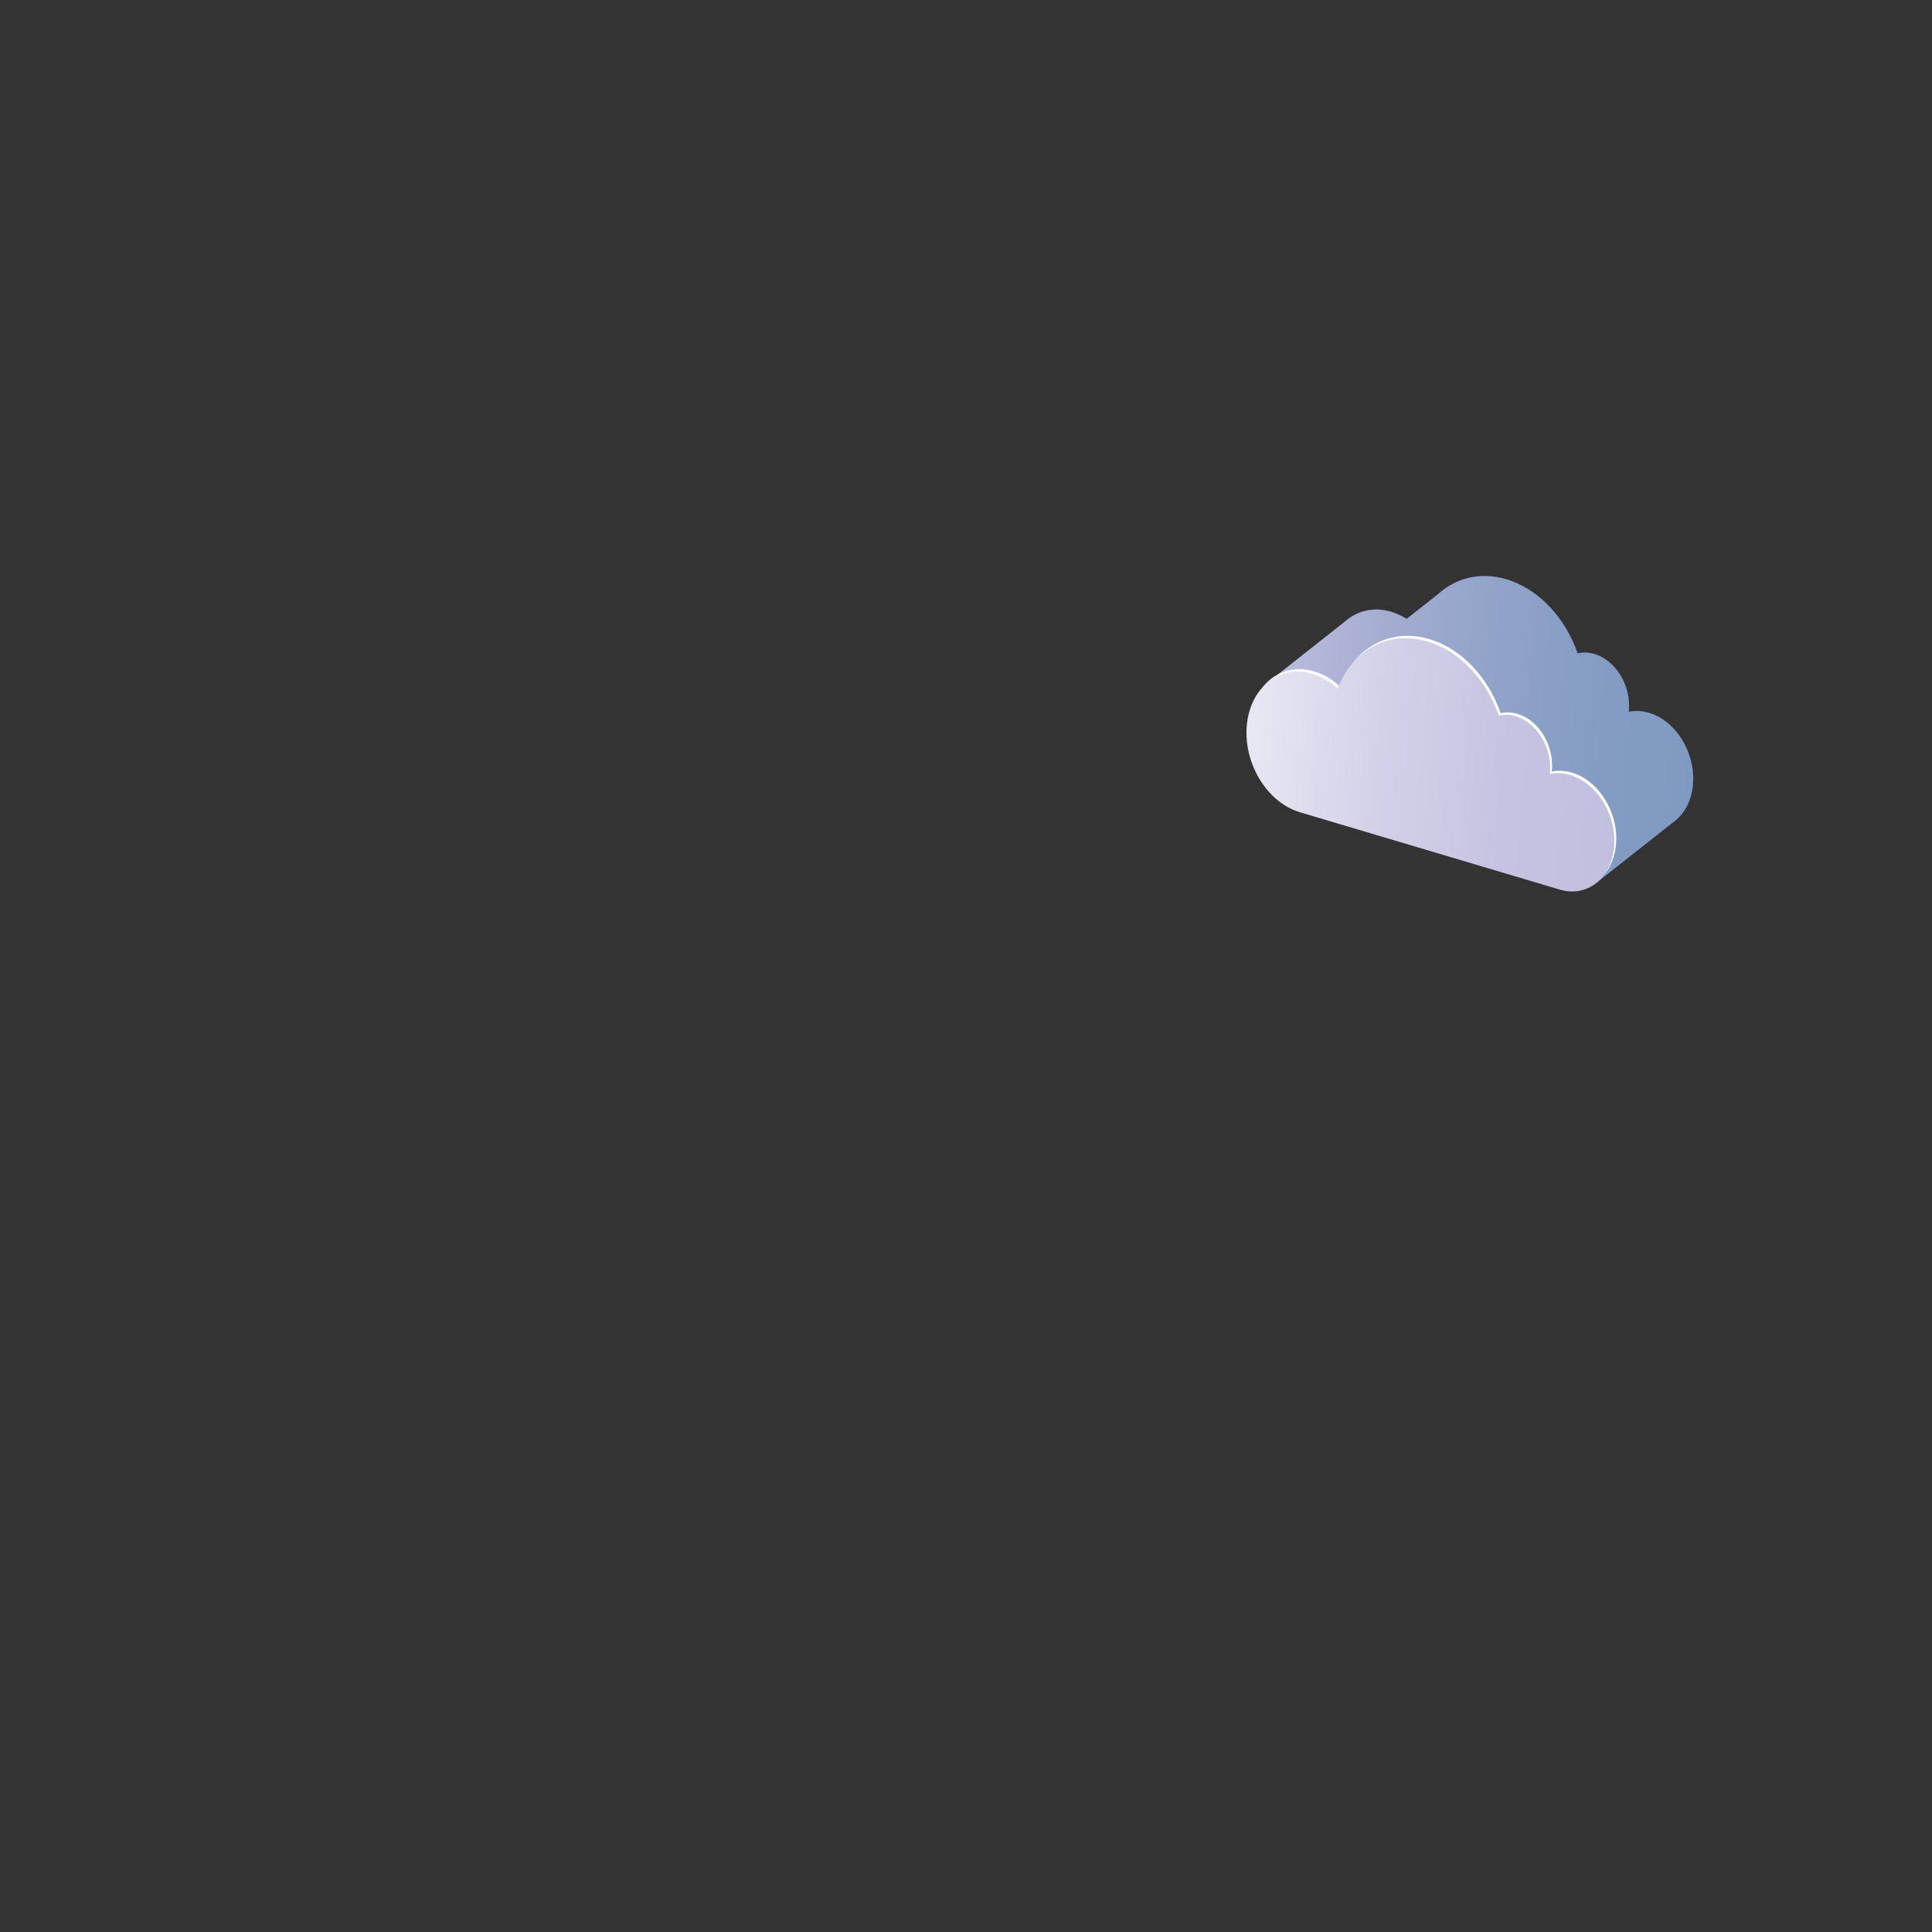 <?xml version="1.0" encoding="utf-8"?>
<!-- Generator: Adobe Illustrator 25.3.1, SVG Export Plug-In . SVG Version: 6.00 Build 0)  -->
<svg version="1.1" id="Layer_1" xmlns="http://www.w3.org/2000/svg" xmlns:xlink="http://www.w3.org/1999/xlink" x="0px" y="0px"
	 viewBox="0 0 300 300" style="enable-background:new 0 0 300 300;" xml:space="preserve">
<rect x="0" y="0" width="300" height="300" fill="#333333" stroke="none"/>
<style type="text/css">
	.st0{display:none;}
	.st1{display:inline;opacity:0.5;fill:#6DCACE;enable-background:new    ;}
	.st2{display:inline;fill:#6DCACE;}
	.st3{fill:url(#SVGID_1_);}
	.st4{fill:url(#SVGID_2_);}
	.st5{fill:url(#SVGID_3_);}
	.st6{fill:url(#SVGID_4_);}
	.st7{fill:url(#SVGID_5_);}
	.st8{fill:#FFFFFF;}
</style>
<g id="Layer_1_1_">
	<g class="st0">
		<polygon class="st1" points="170.37,42.2 160.93,37.88 160.93,35.82 170.37,40.14 		"/>
		<polygon class="st1" points="175.21,44.41 171.81,42.86 171.81,40.8 175.21,42.35 		"/>
		<polygon class="st1" points="178.96,46.13 176.65,45.07 176.65,43.01 178.96,44.07 		"/>
		<polygon class="st1" points="166.08,44.93 160.93,42.58 160.93,40.52 166.08,42.87 		"/>
		<polygon class="st1" points="173.82,48.48 167.52,45.59 167.52,43.53 173.82,46.42 		"/>
		<polygon class="st1" points="177.57,50.19 175.26,49.14 175.26,47.08 177.57,48.13 		"/>
		<polygon class="st1" points="181.14,51.83 178.83,50.77 178.83,48.71 181.14,49.77 		"/>
		<polygon class="st2" points="164.65,48.99 160.93,47.28 160.93,45.23 164.65,46.93 		"/>
		<polygon class="st2" points="167.37,50.23 166.1,49.65 166.1,47.59 167.37,48.17 		"/>
		<polygon class="st1" points="171.12,51.94 168.81,50.89 168.81,48.83 171.12,49.89 		"/>
		<polygon class="st1" points="174.66,58.27 160.93,51.99 160.93,49.93 174.66,56.21 		"/>
		<polygon class="st1" points="179.5,60.49 176.11,58.93 176.11,56.87 179.5,58.43 		"/>
		<polygon class="st1" points="164.65,58.39 160.93,56.69 160.93,54.63 164.65,56.33 		"/>
		<polygon class="st1" points="173.38,62.39 166.1,59.05 166.1,56.99 173.38,60.33 		"/>
		<polygon class="st1" points="177.13,64.11 174.83,63.05 174.83,60.99 177.13,62.05 		"/>
		<polygon class="st1" points="168.55,64.88 160.93,61.4 160.93,59.34 168.55,62.82 		"/>
		<polygon class="st2" points="175.49,68.06 169.99,65.54 169.99,63.48 175.49,66 		"/>
		<polygon class="st1" points="180.65,70.42 176.93,68.72 176.93,66.66 180.65,68.36 		"/>
		<polygon class="st1" points="163.5,67.28 160.93,66.1 160.93,64.04 163.5,65.22 		"/>
		<polygon class="st1" points="168.34,69.49 164.95,67.93 164.95,65.88 168.34,67.43 		"/>
		<polygon class="st1" points="175.26,72.65 169.78,70.15 169.78,68.09 175.26,70.6 		"/>
		<polygon class="st1" points="168.81,74.41 160.93,70.8 160.93,68.74 168.81,72.35 		"/>
		<polygon class="st1" points="177.63,78.44 170.25,75.07 170.25,73.01 177.63,76.38 		"/>
		<polygon class="st2" points="181.38,80.16 179.07,79.1 179.07,77.04 181.38,78.1 		"/>
		<polygon class="st1" points="184.98,81.81 182.67,80.75 182.67,78.69 184.98,79.75 		"/>
		<polygon class="st1" points="165.65,77.67 160.93,75.51 160.93,73.45 165.65,75.61 		"/>
		<polygon class="st2" points="185.38,49.07 191.92,52.06 191.92,50 185.38,47.01 		"/>
		<polygon class="st1" points="186.78,54.41 191.92,56.76 191.92,54.71 186.78,52.35 		"/>
		<polygon class="st1" points="188.2,59.77 191.92,61.47 191.92,59.41 188.2,57.71 		"/>
		<polygon class="st1" points="186.51,63.7 191.92,66.17 191.92,64.11 186.51,61.64 		"/>
		<polygon class="st1" points="188.2,69.17 191.92,70.88 191.92,68.82 188.2,67.11 		"/>
		<polygon class="st1" points="187.21,73.42 191.92,75.58 191.92,73.52 187.21,71.36 		"/>
		<polygon class="st1" points="189.35,79.11 191.92,80.28 191.92,78.22 189.35,77.05 		"/>
		<polygon class="st1" points="186.94,82.71 191.92,84.99 191.92,82.93 186.94,80.65 		"/>
		<polygon class="st1" points="187.21,87.53 191.92,89.69 191.92,87.63 187.21,85.47 		"/>
		<polygon class="st1" points="169.1,79.24 167.09,78.32 167.09,76.27 169.1,77.18 		"/>
		<polygon class="st1" points="175.06,81.97 170.54,79.9 170.54,77.84 175.06,79.91 		"/>
		<polygon class="st1" points="206.96,58.86 197.52,54.54 197.52,52.48 206.96,56.8 		"/>
		<polygon class="st1" points="211.8,61.08 208.4,59.52 208.4,57.46 211.8,59.02 		"/>
		<polygon class="st2" points="215.55,62.79 213.24,61.73 213.24,59.68 215.55,60.73 		"/>
		<polygon class="st1" points="202.66,61.6 197.52,59.25 197.52,57.19 202.66,59.54 		"/>
		<polygon class="st1" points="210.41,65.14 204.11,62.26 204.11,60.2 210.41,63.08 		"/>
		<polygon class="st2" points="214.16,66.86 211.85,65.8 211.85,63.74 214.16,64.8 		"/>
		<polygon class="st1" points="217.72,68.49 215.42,67.43 215.42,65.38 217.72,66.43 		"/>
		<polygon class="st1" points="201.24,65.65 197.52,63.95 197.52,61.89 201.24,63.59 		"/>
		<polygon class="st1" points="203.96,66.89 202.68,66.31 202.68,64.25 203.96,64.83 		"/>
		<polygon class="st1" points="207.71,68.61 205.4,67.55 205.4,65.49 207.71,66.55 		"/>
		<polygon class="st1" points="211.25,74.94 197.52,68.65 197.52,66.59 211.25,72.88 		"/>
		<polygon class="st1" points="216.09,77.15 212.69,75.6 212.69,73.54 216.09,75.09 		"/>
		<polygon class="st1" points="201.24,75.06 197.52,73.36 197.52,71.3 201.24,73 		"/>
		<polygon class="st1" points="209.97,79.05 202.68,75.72 202.68,73.66 209.97,77 		"/>
		<polygon class="st1" points="213.72,80.77 211.41,79.71 211.41,77.66 213.72,78.71 		"/>
		<polygon class="st2" points="205.13,81.54 197.52,78.06 197.52,76 205.13,79.48 		"/>
		<polygon class="st1" points="212.08,84.72 206.58,82.2 206.58,80.14 212.08,82.66 		"/>
		<polygon class="st1" points="217.24,87.08 213.52,85.38 213.52,83.32 217.24,85.03 		"/>
		<polygon class="st1" points="200.09,83.94 197.52,82.76 197.52,80.7 200.09,81.88 		"/>
		<polygon class="st1" points="204.93,86.15 201.53,84.6 201.53,82.54 204.93,84.1 		"/>
		<polygon class="st2" points="211.85,89.32 206.37,86.81 206.37,84.76 211.85,87.26 		"/>
		<polygon class="st1" points="205.4,91.07 197.52,87.47 197.52,85.41 205.4,89.01 		"/>
		<polygon class="st1" points="214.22,95.11 206.84,91.73 206.84,89.67 214.22,93.05 		"/>
		<polygon class="st1" points="217.97,96.82 215.66,95.77 215.66,93.71 217.97,94.76 		"/>
		<polygon class="st1" points="221.56,98.47 219.26,97.41 219.26,95.36 221.56,96.41 		"/>
		<polygon class="st1" points="202.24,94.33 197.52,92.17 197.52,90.11 202.24,92.27 		"/>
		<polygon class="st2" points="221.97,65.73 228.51,68.73 228.51,66.67 221.97,63.67 		"/>
		<polygon class="st1" points="223.37,71.08 228.51,73.43 228.51,71.37 223.37,69.02 		"/>
		<polygon class="st1" points="224.79,76.43 228.51,78.13 228.51,76.07 224.79,74.37 		"/>
		<polygon class="st1" points="223.1,80.36 228.51,82.84 228.51,80.78 223.1,78.3 		"/>
		<polygon class="st1" points="224.79,85.84 228.51,87.54 228.51,85.48 224.79,83.78 		"/>
		<polygon class="st1" points="223.8,90.08 228.51,92.24 228.51,90.18 223.8,88.03 		"/>
		<polygon class="st1" points="225.94,95.77 228.51,96.95 228.51,94.89 225.94,93.71 		"/>
		<polygon class="st1" points="223.53,99.37 228.51,101.65 228.51,99.59 223.53,97.31 		"/>
		<polygon class="st1" points="223.8,104.2 228.51,106.35 228.51,104.3 223.8,102.14 		"/>
		<polygon class="st2" points="205.69,95.91 203.68,94.99 203.68,92.93 205.69,93.85 		"/>
		<polygon class="st1" points="211.65,98.63 207.13,96.57 207.13,94.51 211.65,96.58 		"/>
		<polygon class="st1" points="170.37,84.56 160.93,80.24 160.93,78.18 170.37,82.5 		"/>
		<polygon class="st1" points="175.21,86.77 171.81,85.21 171.81,83.16 175.21,84.71 		"/>
		<polygon class="st1" points="178.96,88.49 176.65,87.43 176.65,85.37 178.96,86.43 		"/>
		<polygon class="st1" points="166.08,87.29 160.93,84.94 160.93,82.88 166.08,85.23 		"/>
		<polygon class="st1" points="173.82,90.84 167.52,87.95 167.52,85.89 173.82,88.78 		"/>
		<polygon class="st1" points="177.57,92.55 175.26,91.5 175.26,89.44 177.57,90.49 		"/>
		<polygon class="st1" points="181.14,94.19 178.83,93.13 178.83,91.07 181.14,92.13 		"/>
		<polygon class="st1" points="164.65,91.35 160.93,89.64 160.93,87.58 164.65,89.29 		"/>
		<polygon class="st1" points="167.37,92.59 166.1,92.01 166.1,89.95 167.37,90.53 		"/>
		<polygon class="st1" points="171.12,94.3 168.81,93.25 168.81,91.19 171.12,92.25 		"/>
		<polygon class="st1" points="174.66,100.63 160.93,94.35 160.93,92.29 174.66,98.57 		"/>
		<polygon class="st1" points="179.5,102.85 176.11,101.29 176.11,99.23 179.5,100.79 		"/>
		<polygon class="st1" points="164.65,100.75 160.93,99.05 160.93,96.99 164.65,98.69 		"/>
		<polygon class="st1" points="173.38,104.75 166.1,101.41 166.1,99.35 173.38,102.69 		"/>
		<polygon class="st1" points="177.13,106.47 174.83,105.41 174.83,103.35 177.13,104.41 		"/>
		<polygon class="st1" points="168.55,107.24 160.93,103.75 160.93,101.7 168.55,105.18 		"/>
		<polygon class="st1" points="175.49,110.42 169.99,107.9 169.99,105.84 175.49,108.36 		"/>
		<polygon class="st1" points="180.65,112.78 176.93,111.08 176.93,109.02 180.65,110.72 		"/>
		<polygon class="st1" points="163.5,109.63 160.93,108.46 160.93,106.4 163.5,107.58 		"/>
		<polygon class="st1" points="168.34,111.85 164.95,110.29 164.95,108.24 168.34,109.79 		"/>
		<polygon class="st1" points="175.26,115.01 169.78,112.51 169.78,110.45 175.26,112.96 		"/>
		<polygon class="st1" points="168.81,116.77 160.93,113.16 160.93,111.1 168.81,114.71 		"/>
		<polygon class="st1" points="177.63,120.8 170.25,117.43 170.25,115.37 177.63,118.74 		"/>
		<polygon class="st1" points="181.38,122.52 179.07,121.46 179.07,119.4 181.38,120.46 		"/>
		<polygon class="st1" points="184.98,124.17 182.67,123.11 182.67,121.05 184.98,122.11 		"/>
		<polygon class="st1" points="165.65,120.02 160.93,117.87 160.93,115.81 165.65,117.97 		"/>
		<polygon class="st1" points="185.38,91.43 191.92,94.42 191.92,92.36 185.38,89.37 		"/>
		<polygon class="st1" points="186.78,96.77 191.92,99.12 191.92,97.06 186.78,94.71 		"/>
		<polygon class="st1" points="188.2,102.12 191.92,103.83 191.92,101.77 188.2,100.07 		"/>
		<polygon class="st1" points="186.51,106.05 191.92,108.53 191.92,106.47 186.51,104 		"/>
		<polygon class="st1" points="188.2,111.53 191.92,113.23 191.92,111.18 188.2,109.47 		"/>
		<polygon class="st1" points="187.21,115.78 191.92,117.94 191.92,115.88 187.21,113.72 		"/>
		<polygon class="st1" points="189.35,121.47 191.92,122.64 191.92,120.58 189.35,119.41 		"/>
		<polygon class="st1" points="186.94,125.07 191.92,127.35 191.92,125.29 186.94,123.01 		"/>
		<polygon class="st1" points="187.21,129.89 191.92,132.05 191.92,129.99 187.21,127.83 		"/>
		<polygon class="st1" points="169.1,121.6 167.09,120.68 167.09,118.63 169.1,119.54 		"/>
		<polygon class="st1" points="175.06,124.33 170.54,122.26 170.54,120.2 175.06,122.27 		"/>
		<polygon class="st1" points="178.79,139.72 171.17,136.23 171.17,134.17 178.79,137.66 		"/>
		<polygon class="st1" points="184.01,142.11 181.01,140.73 181.01,138.67 184.01,140.05 		"/>
		<polygon class="st1" points="206.96,101.22 197.52,96.9 197.52,94.84 206.96,99.16 		"/>
		<polygon class="st1" points="211.8,103.43 208.4,101.88 208.4,99.82 211.8,101.38 		"/>
		<polygon class="st1" points="215.55,105.15 213.24,104.09 213.24,102.04 215.55,103.09 		"/>
		<polygon class="st1" points="202.66,103.96 197.52,101.61 197.52,99.55 202.66,101.9 		"/>
		<polygon class="st1" points="210.41,107.5 204.11,104.62 204.11,102.56 210.41,105.44 		"/>
		<polygon class="st1" points="214.16,109.22 211.85,108.16 211.85,106.1 214.16,107.16 		"/>
		<polygon class="st1" points="217.72,110.85 215.42,109.79 215.42,107.74 217.72,108.79 		"/>
		<polygon class="st1" points="201.24,108.01 197.52,106.31 197.52,104.25 201.24,105.95 		"/>
		<polygon class="st1" points="203.96,109.25 202.68,108.67 202.68,106.61 203.96,107.19 		"/>
		<polygon class="st1" points="207.71,110.97 205.4,109.91 205.4,107.85 207.71,108.91 		"/>
		<polygon class="st1" points="211.25,117.3 197.52,111.01 197.52,108.95 211.25,115.24 		"/>
		<polygon class="st1" points="216.09,119.51 212.69,117.96 212.69,115.9 216.09,117.45 		"/>
		<polygon class="st1" points="201.24,117.42 197.52,115.72 197.52,113.66 201.24,115.36 		"/>
		<polygon class="st1" points="209.97,121.41 202.68,118.08 202.68,116.02 209.97,119.35 		"/>
		<polygon class="st1" points="213.72,123.13 211.41,122.07 211.41,120.01 213.72,121.07 		"/>
		<polygon class="st1" points="205.13,123.9 197.52,120.42 197.52,118.36 205.13,121.84 		"/>
		<polygon class="st1" points="212.08,127.08 206.58,124.56 206.58,122.5 212.08,125.02 		"/>
		<polygon class="st1" points="217.24,129.44 213.52,127.74 213.52,125.68 217.24,127.38 		"/>
		<polygon class="st1" points="200.09,126.3 197.52,125.12 197.52,123.06 200.09,124.24 		"/>
		<polygon class="st1" points="204.93,128.51 201.53,126.96 201.53,124.9 204.93,126.46 		"/>
		<polygon class="st1" points="211.85,131.68 206.37,129.17 206.37,127.12 211.85,129.62 		"/>
		<polygon class="st1" points="205.4,133.43 197.52,129.83 197.52,127.77 205.4,131.37 		"/>
		<polygon class="st1" points="214.22,137.47 206.84,134.09 206.84,132.03 214.22,135.41 		"/>
		<polygon class="st1" points="217.97,139.18 215.66,138.13 215.66,136.07 217.97,137.12 		"/>
		<polygon class="st1" points="221.56,140.83 219.26,139.77 219.26,137.71 221.56,138.77 		"/>
		<polygon class="st1" points="202.24,136.69 197.52,134.53 197.52,132.47 202.24,134.63 		"/>
		<polygon class="st1" points="221.97,108.09 228.51,111.09 228.51,109.03 221.97,106.03 		"/>
		<polygon class="st1" points="223.37,113.44 228.51,115.79 228.51,113.73 223.37,111.38 		"/>
		<polygon class="st1" points="224.79,118.79 228.51,120.49 228.51,118.43 224.79,116.73 		"/>
		<polygon class="st1" points="223.1,122.72 228.51,125.2 228.51,123.14 223.1,120.66 		"/>
		<polygon class="st1" points="224.79,128.2 228.51,129.9 228.51,127.84 224.79,126.14 		"/>
		<polygon class="st1" points="223.8,132.44 228.51,134.6 228.51,132.54 223.8,130.38 		"/>
		<polygon class="st1" points="225.94,138.13 228.51,139.31 228.51,137.25 225.94,136.07 		"/>
		<polygon class="st1" points="223.53,141.73 228.51,144.01 228.51,141.95 223.53,139.67 		"/>
		<polygon class="st1" points="223.8,146.55 228.51,148.71 228.51,146.65 223.8,144.5 		"/>
		<polygon class="st1" points="205.69,138.27 203.68,137.35 203.68,135.29 205.69,136.21 		"/>
		<polygon class="st1" points="211.65,140.99 207.13,138.93 207.13,136.87 211.65,138.94 		"/>
		<polygon class="st1" points="215.38,156.38 207.76,152.89 207.76,150.84 215.38,154.32 		"/>
		<polygon class="st1" points="220.6,158.77 217.6,157.4 217.6,155.34 220.6,156.71 		"/>
	</g>
	<g>
		
			<linearGradient id="SVGID_1_" gradientUnits="userSpaceOnUse" x1="241.213" y1="146.645" x2="241.213" y2="146.645" gradientTransform="matrix(1.137 -0.389 0 1 -28.753 92.07)">
			<stop  offset="0" style="stop-color:#6DCACE"/>
			<stop  offset="0.132" style="stop-color:#6DC5CC"/>
			<stop  offset="0.289" style="stop-color:#6BBCCA"/>
			<stop  offset="0.457" style="stop-color:#67ADC6"/>
			<stop  offset="0.633" style="stop-color:#6399BF"/>
			<stop  offset="0.817" style="stop-color:#5F7FB6"/>
			<stop  offset="1" style="stop-color:#5A64AD"/>
		</linearGradient>
		<path class="st3" d="M245.41,144.81L245.41,144.81L245.41,144.81z"/>
		<g>
			
				<linearGradient id="SVGID_2_" gradientUnits="userSpaceOnUse" x1="313.654" y1="-56.242" x2="378.525" y2="-56.242" gradientTransform="matrix(-0.882 -0.263 -0.106 1.187 534.128 264.07)">
				<stop  offset="0" style="stop-color:#5A64AD"/>
				<stop  offset="0.156" style="stop-color:#5E66AF"/>
				<stop  offset="0.341" style="stop-color:#686EB4"/>
				<stop  offset="0.539" style="stop-color:#7A7DBC"/>
				<stop  offset="0.748" style="stop-color:#9393C8"/>
				<stop  offset="0.963" style="stop-color:#B6B5DB"/>
				<stop  offset="1" style="stop-color:#BEBDDF"/>
			</linearGradient>
			<path class="st4" d="M216.02,94.99c1.45,0.43,2.78,1.23,3.94,2.29c2.27-5.97,7.85-9.14,13.96-7.33
				c5.05,1.5,9.17,6.04,11.07,11.51c0.81-0.2,1.69-0.18,2.6,0.09c3.3,0.98,5.69,4.89,5.35,8.73c-0.01,0.08-0.02,0.16-0.03,0.24
				c0.98-0.2,2.05-0.16,3.14,0.16c4.22,1.25,7.28,6.26,6.84,11.17s-4.21,7.88-8.43,6.63l-40.35-12.01
				c-5.09-1.51-8.78-7.55-8.26-13.48C206.37,97.06,210.93,93.48,216.02,94.99z"/>
			
				<radialGradient id="SVGID_3_" cx="404.525" cy="93.127" r="26.793" fx="379.258" fy="84.214" gradientTransform="matrix(-1.071 0.291 -0.092 1.028 692.773 -111.82)" gradientUnits="userSpaceOnUse">
				<stop  offset="0" style="stop-color:#2F2E7A"/>
				<stop  offset="1" style="stop-color:#211C58"/>
			</radialGradient>
			<path class="st5" d="M216.02,94.99c0.84,0.25,1.64,0.63,2.39,1.1l4.98-3.92l0,0c2.76-2.47,6.53-3.41,10.52-2.23
				c5.05,1.5,9.17,6.04,11.07,11.51c0.81-0.2,1.69-0.18,2.6,0.09c3.3,0.98,5.69,4.89,5.35,8.73c-0.01,0.08-0.02,0.16-0.03,0.24
				c0.98-0.2,2.05-0.16,3.14,0.16c4.22,1.25,7.28,6.26,6.84,11.17c-0.22,2.44-1.26,4.39-2.76,5.59l0,0l-0.04,0.03
				c0,0-0.01,0-0.01,0.01l-12.2,9.63l-1.49-11.03l-32.28-9.61c-5.09-1.51-8.78-7.55-8.26-13.48
				C206.37,97.06,210.93,93.48,216.02,94.99z"/>
			
				<linearGradient id="SVGID_4_" gradientUnits="userSpaceOnUse" x1="391.333" y1="101.515" x2="455.902" y2="101.515" gradientTransform="matrix(-1.071 0.291 -0.092 1.028 692.773 -111.82)">
				<stop  offset="0" style="stop-color:#7F9AC1"/>
				<stop  offset="0.216" style="stop-color:#849CC3"/>
				<stop  offset="0.47" style="stop-color:#90A2C8"/>
				<stop  offset="0.743" style="stop-color:#A4ADD1"/>
				<stop  offset="1" style="stop-color:#BEBDDF"/>
			</linearGradient>
			<path class="st6" d="M196.8,106.01l12.37-9.76l0,0c1.85-1.48,4.28-2.02,6.85-1.25c0.84,0.25,1.64,0.63,2.39,1.1l4.98-3.92l0,0
				c2.76-2.47,6.53-3.41,10.52-2.23c5.05,1.5,9.17,6.04,11.07,11.51c0.81-0.2,1.69-0.18,2.6,0.09c3.3,0.98,5.69,4.89,5.35,8.73
				c-0.01,0.08-0.02,0.16-0.03,0.24c0.98-0.2,2.05-0.16,3.14,0.16c4.22,1.25,7.28,6.26,6.84,11.17c-0.22,2.44-1.26,4.39-2.76,5.59
				l0,0l-0.04,0.03c0,0-0.01,0-0.01,0.01l-12.2,9.63l-1.49-11.03l-32.28-9.61c-4.13-1.23-7.33-5.43-8.12-10.13L196.8,106.01z"/>
			
				<linearGradient id="SVGID_5_" gradientUnits="userSpaceOnUse" x1="326.234" y1="-45.324" x2="391.106" y2="-45.324" gradientTransform="matrix(-0.882 -0.263 -0.106 1.187 534.128 264.07)">
				<stop  offset="0" style="stop-color:#C2BEDF"/>
				<stop  offset="0.303" style="stop-color:#C6C3E2"/>
				<stop  offset="0.659" style="stop-color:#D4D2E9"/>
				<stop  offset="1" style="stop-color:#E8E8F4"/>
			</linearGradient>
			<path class="st7" d="M203.77,104.65c1.45,0.43,2.78,1.23,3.94,2.29c2.27-5.97,7.85-9.14,13.96-7.33
				c5.05,1.5,9.17,6.04,11.07,11.51c0.81-0.2,1.69-0.18,2.6,0.09c3.3,0.98,5.69,4.89,5.35,8.73c-0.01,0.08-0.02,0.16-0.03,0.24
				c0.98-0.2,2.05-0.16,3.14,0.16c4.22,1.25,7.28,6.26,6.84,11.17c-0.44,4.92-4.21,7.88-8.43,6.63l-40.35-12.01
				c-5.09-1.51-8.78-7.55-8.26-13.48C194.13,106.72,198.69,103.14,203.77,104.65z"/>
			<g>
				<path class="st8" d="M207.71,106.94c-1.16-1.06-2.49-1.85-3.94-2.29c-3.12-0.93-6.03,0.06-7.94,2.32
					c1.9-2.53,4.96-3.68,8.25-2.71c1.4,0.42,2.7,1.18,3.83,2.19C207.84,106.62,207.78,106.78,207.71,106.94z"/>
				<path class="st8" d="M250.63,131.52c0.44-4.91-2.62-9.92-6.84-11.17c-1.09-0.33-2.16-0.36-3.14-0.16
					c0.01-0.08,0.03-0.16,0.03-0.24c0.34-3.84-2.05-7.75-5.35-8.73c-0.91-0.27-1.79-0.28-2.6-0.09c-1.9-5.47-6.02-10.01-11.07-11.51
					c-4.63-1.38-8.95,0.11-11.76,3.51c2.8-3.67,7.27-5.32,12.06-3.89c5.05,1.5,9.17,6.04,11.07,11.51c0.81-0.2,1.69-0.18,2.6,0.09
					c3.3,0.98,5.69,4.89,5.35,8.73c-0.01,0.08-0.02,0.16-0.03,0.24c0.98-0.2,2.05-0.16,3.14,0.16c4.22,1.25,7.28,6.26,6.84,11.17
					c-0.17,1.93-0.86,3.55-1.89,4.75C249.9,134.73,250.48,133.25,250.63,131.52z"/>
			</g>
		</g>
	</g>
</g>
</svg>
